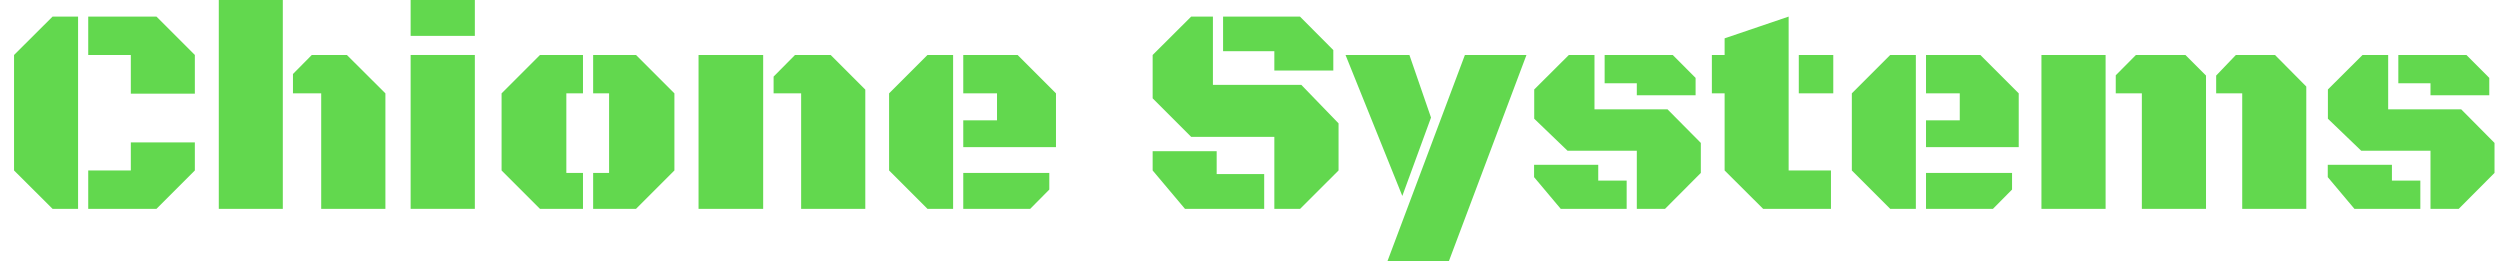 <?xml version="1.0" encoding="utf-8" standalone="no"?>
<!DOCTYPE svg PUBLIC "-//W3C//DTD SVG 1.1//EN"
  "http://www.w3.org/Graphics/SVG/1.1/DTD/svg11.dtd">
<svg xmlns:xlink="http://www.w3.org/1999/xlink" width="207.079pt" height="21.635pt" viewBox="0 0 207.079 21.635" xmlns="http://www.w3.org/2000/svg" version="1.1">
 <defs>
  <style type="text/css">*{stroke-linejoin: round; stroke-linecap: butt}</style>
 </defs>
 <g id="figure_1">
  <g id="patch_1">
   <path d="M 0 21.635 
L 207.079 21.635 
L 207.079 0 
L 0 0 
L 0 21.635 
z
" style="fill: none"/>
  </g>
  <g id="axes_1">
   <g id="text_1">
    <!-- Chione Systems -->
    <g style="fill: #62d84e" transform="translate(0 17.299) scale(0.24 -0.24)">
     <defs>
      <path id="BlackOpsOne-Regular-43" d="M 1134 0 
L 303 828 
L 303 3319 
L 1134 4147 
L 1684 4147 
L 1684 0 
L 1134 0 
z
M 2822 2484 
L 2822 3319 
L 1903 3319 
L 1903 4147 
L 3375 4147 
L 4203 3319 
L 4203 2484 
L 2822 2484 
z
M 1903 0 
L 1903 828 
L 2822 828 
L 2822 1434 
L 4203 1434 
L 4203 828 
L 3375 0 
L 1903 0 
z
" transform="scale(0.016)"/>
      <path id="BlackOpsOne-Regular-68" d="M 325 0 
L 325 4584 
L 1706 4584 
L 1706 0 
L 325 0 
z
M 2534 0 
L 2534 2491 
L 1925 2491 
L 1925 2909 
L 2331 3319 
L 3088 3319 
L 3919 2491 
L 3919 0 
L 2534 0 
z
" transform="scale(0.016)"/>
      <path id="BlackOpsOne-Regular-69" d="M 328 3731 
L 328 4613 
L 1713 4613 
L 1713 3731 
L 328 3731 
z
M 328 0 
L 328 3319 
L 1713 3319 
L 1713 0 
L 328 0 
z
" transform="scale(0.016)"/>
      <path id="BlackOpsOne-Regular-6f" d="M 1125 0 
L 297 828 
L 297 2491 
L 1125 3319 
L 2053 3319 
L 2053 2491 
L 1694 2491 
L 1694 775 
L 2053 775 
L 2053 0 
L 1125 0 
z
M 2272 0 
L 2272 775 
L 2616 775 
L 2616 2491 
L 2272 2491 
L 2272 3319 
L 3197 3319 
L 4025 2491 
L 4025 828 
L 3197 0 
L 2272 0 
z
" transform="scale(0.016)"/>
      <path id="BlackOpsOne-Regular-6e" d="M 2538 0 
L 2538 2491 
L 1944 2491 
L 1944 2853 
L 2406 3319 
L 3175 3319 
L 3922 2572 
L 3922 0 
L 2538 0 
z
M 325 0 
L 325 3319 
L 1719 3319 
L 1719 0 
L 325 0 
z
" transform="scale(0.016)"/>
      <path id="BlackOpsOne-Regular-65" d="M 1125 0 
L 297 828 
L 297 2491 
L 1125 3319 
L 1678 3319 
L 1678 0 
L 1125 0 
z
M 1897 1331 
L 1897 1909 
L 2625 1909 
L 2625 2491 
L 1897 2491 
L 1897 3319 
L 3069 3319 
L 3897 2491 
L 3897 1331 
L 1897 1331 
z
M 1897 0 
L 1897 775 
L 3753 775 
L 3753 416 
L 3341 0 
L 1897 0 
z
" transform="scale(0.016)"/>
      <path id="BlackOpsOne-Regular-20" transform="scale(0.016)"/>
      <path id="BlackOpsOne-Regular-53" d="M 2928 0 
L 2928 1553 
L 1134 1553 
L 303 2384 
L 303 3319 
L 1134 4147 
L 1603 4147 
L 1603 2675 
L 3509 2675 
L 4313 1844 
L 4313 828 
L 3484 0 
L 2928 0 
z
M 2928 2984 
L 2928 3400 
L 1822 3400 
L 1822 4147 
L 3481 4147 
L 4200 3425 
L 4200 2984 
L 2928 2984 
z
M 1000 0 
L 303 828 
L 303 1244 
L 1684 1244 
L 1684 750 
L 2709 750 
L 2709 0 
L 1000 0 
z
" transform="scale(0.016)"/>
      <path id="BlackOpsOne-Regular-79" d="M 850 -1156 
L 2531 3319 
L 3859 3319 
L 2175 -1156 
L 850 -1156 
z
M 1181 278 
L -44 3319 
L 1334 3319 
L 1800 1969 
L 1181 278 
z
" transform="scale(0.016)"/>
      <path id="BlackOpsOne-Regular-73" d="M 2513 0 
L 2513 1253 
L 1019 1253 
L 300 1944 
L 300 2575 
L 1047 3319 
L 1600 3319 
L 1600 2147 
L 3175 2147 
L 3894 1422 
L 3894 775 
L 3122 0 
L 2513 0 
z
M 2513 2450 
L 2513 2709 
L 1819 2709 
L 1819 3319 
L 3288 3319 
L 3781 2825 
L 3781 2450 
L 2513 2450 
z
M 872 0 
L 297 684 
L 297 950 
L 1681 950 
L 1681 609 
L 2294 609 
L 2294 0 
L 872 0 
z
" transform="scale(0.016)"/>
      <path id="BlackOpsOne-Regular-74" d="M 1225 0 
L 394 828 
L 394 2491 
L 119 2491 
L 119 3319 
L 394 3319 
L 394 3678 
L 1775 4147 
L 1775 828 
L 2688 828 
L 2688 0 
L 1225 0 
z
M 1994 2491 
L 1994 3319 
L 2738 3319 
L 2738 2491 
L 1994 2491 
z
" transform="scale(0.016)"/>
      <path id="BlackOpsOne-Regular-6d" d="M 2491 0 
L 2491 2491 
L 1928 2491 
L 1928 2881 
L 2363 3319 
L 3431 3319 
L 3875 2875 
L 3875 0 
L 2491 0 
z
M 325 0 
L 325 3319 
L 1709 3319 
L 1709 0 
L 325 0 
z
M 4656 0 
L 4656 2491 
L 4094 2491 
L 4094 2875 
L 4519 3319 
L 5363 3319 
L 6038 2638 
L 6038 0 
L 4656 0 
z
" transform="scale(0.016)"/>
     </defs>
     <use xlink:href="#BlackOpsOne-Regular-43"/>
     <use xlink:href="#BlackOpsOne-Regular-68" x="70.312"/>
     <use xlink:href="#BlackOpsOne-Regular-69" x="136.475"/>
     <use xlink:href="#BlackOpsOne-Regular-6f" x="168.359"/>
     <use xlink:href="#BlackOpsOne-Regular-6e" x="235.889"/>
     <use xlink:href="#BlackOpsOne-Regular-65" x="302.1"/>
     <use xlink:href="#BlackOpsOne-Regular-20" x="367.09"/>
     <use xlink:href="#BlackOpsOne-Regular-53" x="392.969"/>
     <use xlink:href="#BlackOpsOne-Regular-79" x="465.088"/>
     <use xlink:href="#BlackOpsOne-Regular-73" x="524.707"/>
     <use xlink:href="#BlackOpsOne-Regular-74" x="588.916"/>
     <use xlink:href="#BlackOpsOne-Regular-65" x="634.375"/>
     <use xlink:href="#BlackOpsOne-Regular-6d" x="699.365"/>
     <use xlink:href="#BlackOpsOne-Regular-73" x="798.633"/>
    </g>
   </g>
  </g>
 </g>
</svg>
